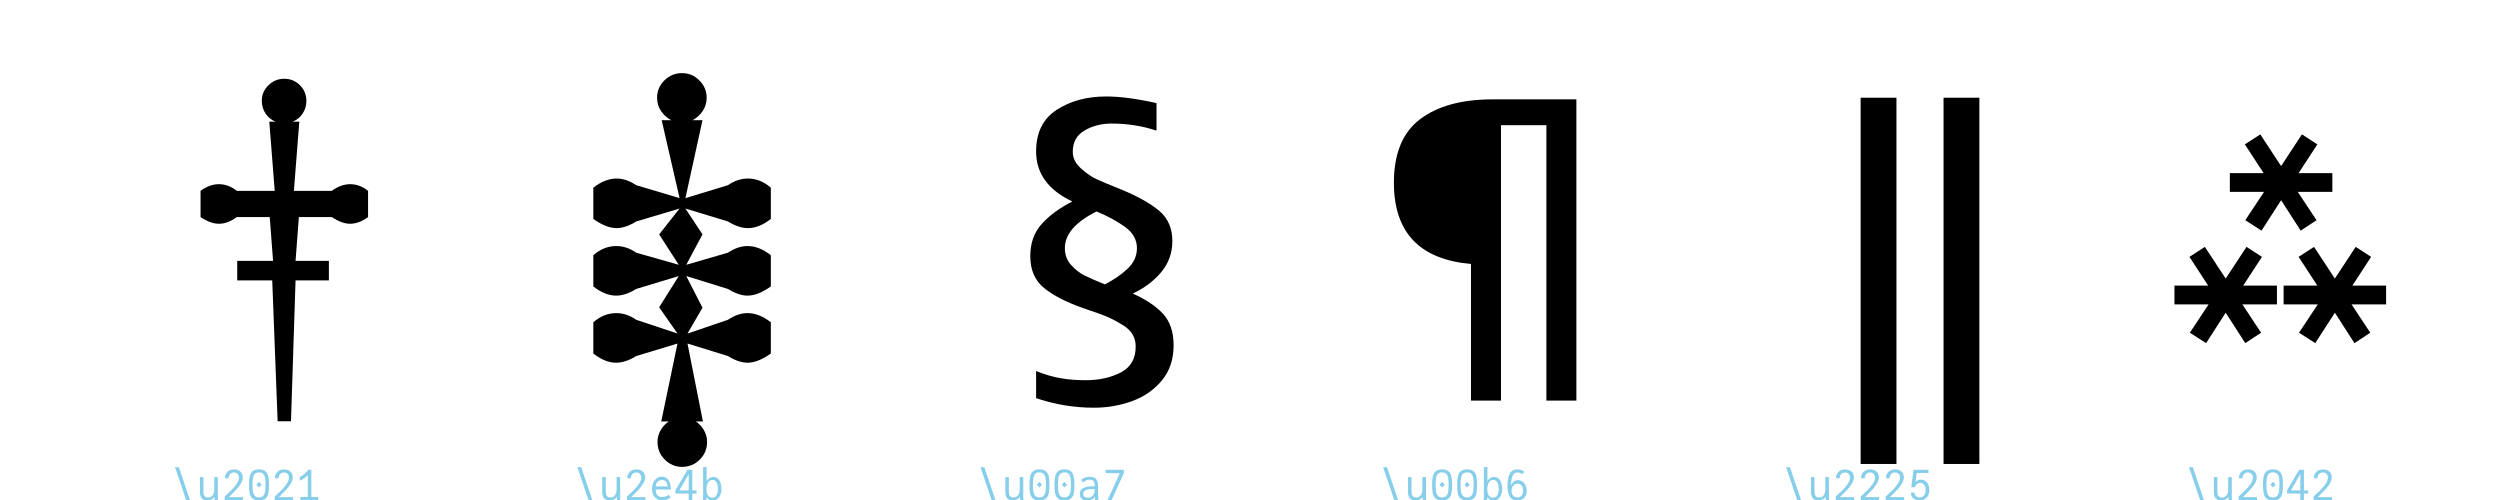<?xml version="1.0" encoding="UTF-8"?>
<svg xmlns="http://www.w3.org/2000/svg" xmlns:xlink="http://www.w3.org/1999/xlink" width="600pt" height="120pt" viewBox="0 0 600 120" version="1.1">
<defs>
<g>
<symbol overflow="visible" id="glyph7961320-0">
<path style="stroke:none;" d="M 3.602 17 L 3.602 -72.5 L 56.398 -72.5 L 56.398 17 Z M 8.801 11.801 L 51.199 11.801 L 51.199 -67.301 L 8.801 -67.301 Z M 16.301 -45 C 16.234 -50.066 17.602 -53.367 20.398 -54.898 C 23.199 -56.434 26.168 -57.199 29.301 -57.199 C 33.566 -57.199 36.867 -56.215 39.199 -54.25 C 41.531 -52.285 42.699 -49.465 42.699 -45.801 C 42.699 -43.535 42.117 -41.516 40.949 -39.75 C 39.781 -37.984 38.102 -35.965 35.898 -33.699 L 34.199 -31.898 C 33.199 -31.098 32.535 -30.434 32.199 -29.898 C 31.867 -29.367 31.699 -28.602 31.699 -27.602 L 31.699 -25 L 26 -25 L 26 -27.602 C 26 -28.801 26.035 -29.699 26.102 -30.301 C 26.168 -30.898 26.434 -31.535 26.898 -32.199 C 27.367 -33 28.016 -33.816 28.852 -34.648 C 29.684 -35.484 30.5 -36.266 31.301 -37 C 33.102 -38.602 34.418 -40 35.25 -41.199 C 36.082 -42.398 36.5 -43.832 36.5 -45.5 C 36.5 -47.5 35.832 -49.035 34.5 -50.102 C 33.168 -51.168 31.234 -51.699 28.699 -51.699 C 26.965 -51.699 25.418 -51.168 24.051 -50.102 C 22.684 -49.035 22.035 -47.332 22.102 -45 Z M 34.699 -16.301 C 34.699 -14.898 34.184 -13.699 33.148 -12.699 C 32.117 -11.699 30.898 -11.199 29.5 -11.199 C 28.102 -11.199 26.898 -11.699 25.898 -12.699 C 24.898 -13.699 24.398 -14.898 24.398 -16.301 C 24.398 -17.168 24.602 -17.934 25 -18.602 C 25.199 -19.469 25.566 -20.102 26.102 -20.5 C 26.633 -20.898 27.367 -21.168 28.301 -21.301 C 28.566 -21.367 28.965 -21.398 29.5 -21.398 C 30.898 -21.398 32.117 -20.898 33.148 -19.898 C 34.184 -18.898 34.699 -17.699 34.699 -16.301 Z M 23.199 -10.199 C 24.602 -10.199 25.801 -9.699 26.801 -8.699 C 27.801 -7.699 28.301 -6.5 28.301 -5.102 C 28.301 -3.633 27.801 -2.398 26.801 -1.398 C 25.801 -0.398 24.602 0.102 23.199 0.102 C 21.801 0.102 20.602 -0.398 19.602 -1.398 C 18.602 -2.398 18.102 -3.633 18.102 -5.102 C 18.102 -6.5 18.602 -7.699 19.602 -8.699 C 20.602 -9.699 21.801 -10.199 23.199 -10.199 Z M 35.801 -10.199 C 37.199 -10.199 38.418 -9.699 39.449 -8.699 C 40.484 -7.699 41 -6.5 41 -5.102 C 41 -3.633 40.484 -2.398 39.449 -1.398 C 38.418 -0.398 37.199 0.102 35.801 0.102 C 34.398 0.102 33.199 -0.398 32.199 -1.398 C 31.199 -2.398 30.699 -3.633 30.699 -5.102 C 30.699 -6.5 31.199 -7.699 32.199 -8.699 C 33.199 -9.699 34.398 -10.199 35.801 -10.199 Z M 35.801 -10.199 "/>
</symbol>
<symbol overflow="visible" id="glyph7961320-1">
<path style="stroke:none;" d="M 45.801 -56.898 C 47.332 -56.898 48.766 -56.367 50.102 -55.301 L 50.102 -49 C 48.633 -47.934 47.199 -47.398 45.801 -47.398 C 44.469 -47.398 43 -47.934 41.398 -49 L 33.5 -49 L 32.699 -38.5 L 40.699 -38.5 L 40.699 -33.801 L 32.699 -33.801 L 31.602 0 L 28.398 0 L 27.102 -33.801 L 18.699 -33.801 L 18.699 -38.5 L 27.301 -38.5 L 26.5 -49 L 18.602 -49 C 17.133 -47.934 15.699 -47.398 14.301 -47.398 C 12.969 -47.398 11.5 -47.934 9.898 -49 L 9.898 -55.301 C 11.367 -56.367 12.832 -56.898 14.301 -56.898 C 15.832 -56.898 17.266 -56.367 18.602 -55.301 L 27.699 -55.301 L 26.398 -71.898 L 27.898 -71.898 C 26.898 -72.301 26.102 -72.949 25.5 -73.852 C 24.898 -74.75 24.602 -75.766 24.602 -76.898 C 24.602 -78.367 25.133 -79.617 26.199 -80.648 C 27.266 -81.684 28.535 -82.199 30 -82.199 C 31.465 -82.199 32.715 -81.684 33.75 -80.648 C 34.785 -79.617 35.301 -78.367 35.301 -76.898 C 35.301 -75.766 35 -74.75 34.398 -73.852 C 33.801 -72.949 33 -72.301 32 -71.898 L 33.602 -71.898 L 32.301 -55.301 L 41.398 -55.301 C 42.867 -56.367 44.332 -56.898 45.801 -56.898 Z M 45.801 -56.898 "/>
</symbol>
<symbol overflow="visible" id="glyph7961320-2">
<path style="stroke:none;" d="M 45.801 -47.699 C 44.332 -47.699 42.734 -48.234 41 -49.301 L 30.801 -52.398 L 34.898 -46.199 L 31 -38.898 L 41 -41.801 C 42.602 -42.867 44.168 -43.398 45.699 -43.398 C 47.566 -43.398 49.434 -42.668 51.301 -41.199 L 51.301 -33.699 C 49.234 -32.234 47.367 -31.5 45.699 -31.5 C 44.301 -31.5 42.734 -32.035 41 -33.102 L 31 -36.199 L 34.898 -28.602 L 31.301 -22.398 L 41 -25.699 C 42.602 -26.766 44.168 -27.301 45.699 -27.301 C 47.566 -27.301 49.434 -26.566 51.301 -25.102 L 51.301 -17.602 C 49.234 -16.133 47.367 -15.398 45.699 -15.398 C 44.301 -15.398 42.734 -15.934 41 -17 L 31.301 -20 L 35 -1.301 L 33.301 -1.301 C 34.102 -0.766 34.75 -0.066 35.25 0.801 C 35.75 1.668 36 2.602 36 3.602 C 36 5.266 35.418 6.684 34.25 7.852 C 33.082 9.016 31.668 9.602 30 9.602 C 28.398 9.602 27.016 9.016 25.852 7.852 C 24.684 6.684 24.102 5.266 24.102 3.602 C 24.102 2.602 24.352 1.668 24.852 0.801 C 25.352 -0.066 26 -0.766 26.801 -1.301 L 25 -1.301 L 28.898 -20 L 19 -17 C 17.266 -15.934 15.668 -15.398 14.199 -15.398 C 12.398 -15.398 10.566 -16.133 8.699 -17.602 L 8.699 -25.102 C 10.367 -26.566 12.199 -27.301 14.199 -27.301 C 15.867 -27.301 17.465 -26.766 19 -25.699 L 28.898 -22.398 L 24.5 -28.699 L 29.199 -36.199 L 19 -33.102 C 17.266 -32.035 15.668 -31.5 14.199 -31.5 C 12.398 -31.5 10.566 -32.234 8.699 -33.699 L 8.699 -41.199 C 10.367 -42.668 12.199 -43.398 14.199 -43.398 C 15.867 -43.398 17.465 -42.867 19 -41.801 L 29.199 -38.898 L 24.5 -46.199 L 29.398 -52.398 L 19 -49.301 C 17.266 -48.234 15.699 -47.699 14.301 -47.699 C 12.633 -47.699 10.766 -48.434 8.699 -49.898 L 8.699 -57.398 C 10.566 -58.867 12.434 -59.602 14.301 -59.602 C 15.832 -59.602 17.398 -59.066 19 -58 L 29.398 -54.898 L 25.102 -73.602 L 27.398 -73.602 C 26.398 -74.133 25.582 -74.867 24.949 -75.801 C 24.316 -76.734 24 -77.801 24 -79 C 24 -80.602 24.582 -81.984 25.75 -83.148 C 26.918 -84.316 28.332 -84.898 30 -84.898 C 31.602 -84.898 32.984 -84.316 34.148 -83.148 C 35.316 -81.984 35.898 -80.602 35.898 -79 C 35.898 -77.801 35.582 -76.734 34.949 -75.801 C 34.316 -74.867 33.5 -74.133 32.5 -73.602 L 34.898 -73.602 L 30.801 -54.898 L 41 -58 C 42.535 -59.066 44.133 -59.602 45.801 -59.602 C 47.801 -59.602 49.633 -58.867 51.301 -57.398 L 51.301 -49.898 C 49.434 -48.434 47.602 -47.699 45.801 -47.699 Z M 45.801 -47.699 "/>
</symbol>
<symbol overflow="visible" id="glyph7961320-3">
<path style="stroke:none;" d="M 28.102 1 C 23.367 1 18.734 0.234 14.199 -1.301 L 14.199 -7.801 C 16.199 -7 18.117 -6.434 19.949 -6.102 C 21.781 -5.766 23.832 -5.602 26.102 -5.602 C 29.301 -5.602 32.102 -6.215 34.5 -7.449 C 36.898 -8.684 38.102 -10.766 38.102 -13.699 C 38.102 -15.832 37.117 -17.516 35.148 -18.75 C 33.184 -19.984 31.215 -20.934 29.25 -21.602 C 27.285 -22.266 26.035 -22.699 25.5 -22.898 C 21.5 -24.301 18.383 -25.898 16.148 -27.699 C 13.918 -29.5 12.801 -32.066 12.801 -35.398 C 12.801 -38.465 13.699 -41.016 15.5 -43.051 C 17.301 -45.082 19.766 -46.898 22.898 -48.5 C 17.098 -51.234 14.199 -55.234 14.199 -60.5 C 14.199 -65.035 15.852 -68.367 19.148 -70.5 C 22.449 -72.633 26.398 -73.699 31 -73.699 C 34.332 -73.699 38.367 -73.168 43.102 -72.102 L 43.102 -65.5 C 39.699 -66.633 36.102 -67.199 32.301 -67.199 C 29.898 -67.199 27.75 -66.648 25.852 -65.551 C 23.949 -64.449 23 -62.734 23 -60.398 C 23 -58.934 23.648 -57.617 24.949 -56.449 C 26.25 -55.281 27.465 -54.434 28.602 -53.898 C 29.734 -53.367 31.801 -52.5 34.801 -51.301 C 38.668 -49.699 41.648 -48.016 43.75 -46.25 C 45.852 -44.484 46.898 -42.066 46.898 -39 C 46.898 -36.133 46 -33.633 44.199 -31.5 C 42.398 -29.367 40.133 -27.668 37.398 -26.398 C 40.531 -25 42.949 -23.383 44.648 -21.551 C 46.348 -19.719 47.199 -17.199 47.199 -14 C 47.199 -10.602 46.25 -7.766 44.352 -5.5 C 42.449 -3.234 40.051 -1.582 37.148 -0.551 C 34.25 0.484 31.234 1 28.102 1 Z M 30.699 -28.602 C 32.898 -29.734 34.734 -31 36.199 -32.398 C 37.668 -33.801 38.398 -35.434 38.398 -37.301 C 38.398 -39.301 37.465 -40.984 35.602 -42.352 C 33.734 -43.719 31.434 -44.965 28.699 -46.102 C 23.633 -43.566 21.102 -40.633 21.102 -37.301 C 21.102 -35.699 21.602 -34.352 22.602 -33.25 C 23.602 -32.148 24.668 -31.316 25.801 -30.75 C 26.934 -30.184 28.566 -29.465 30.699 -28.602 Z M 30.699 -28.602 "/>
</symbol>
<symbol overflow="visible" id="glyph7961320-4">
<path style="stroke:none;" d="M 26.602 -32.801 C 14.266 -33.867 8.102 -40.367 8.102 -52.301 C 8.102 -59.301 10.199 -64.383 14.398 -67.551 C 18.598 -70.719 24.398 -72.301 31.801 -72.301 L 51.898 -72.301 L 51.898 0 L 44.699 0 L 44.699 -66.102 L 33.801 -66.102 L 33.801 0 L 26.602 0 Z M 26.602 -32.801 "/>
</symbol>
<symbol overflow="visible" id="glyph7961320-5">
<path style="stroke:none;" d="M 24.398 14.801 L 15.801 14.801 L 15.801 -73.102 L 24.398 -73.102 Z M 44.301 14.801 L 35.699 14.801 L 35.699 -73.102 L 44.301 -73.102 Z M 44.301 14.801 "/>
</symbol>
<symbol overflow="visible" id="glyph7961320-6">
<path style="stroke:none;" d="M 26.5 -32.398 L 22.602 -34.898 L 27.102 -41.699 L 18.898 -41.699 L 18.898 -46.199 L 27 -46.199 L 22.5 -53.102 L 26.199 -55.5 L 31.199 -47.898 L 36.199 -55.5 L 39.898 -53.102 L 35.398 -46.199 L 43.5 -46.199 L 43.5 -41.699 L 35.199 -41.699 L 39.699 -34.898 L 35.898 -32.398 L 31.199 -39.699 Z M 22.898 -28.5 L 26.602 -26.102 L 22.102 -19.199 L 30.199 -19.199 L 30.199 -14.699 L 21.898 -14.699 L 26.398 -7.898 L 22.602 -5.398 L 17.898 -12.699 L 13.199 -5.398 L 9.301 -7.898 L 13.801 -14.699 L 5.602 -14.699 L 5.602 -19.199 L 13.699 -19.199 L 9.199 -26.102 L 12.898 -28.5 L 17.898 -20.898 Z M 48.301 -19.199 L 56.398 -19.199 L 56.398 -14.699 L 48.102 -14.699 L 52.602 -7.898 L 48.801 -5.398 L 44.102 -12.699 L 39.398 -5.398 L 35.5 -7.898 L 40 -14.699 L 31.801 -14.699 L 31.801 -19.199 L 39.898 -19.199 L 35.398 -26.102 L 39.102 -28.5 L 44.102 -20.898 L 49.102 -28.5 L 52.801 -26.102 Z M 48.301 -19.199 "/>
</symbol>
<symbol overflow="visible" id="glyph7961321-0">
<path style="stroke:none;" d="M 0.359 1.699 L 0.359 -7.25 L 5.641 -7.25 L 5.641 1.699 Z M 0.879 1.18 L 5.121 1.18 L 5.121 -6.73 L 0.879 -6.73 Z M 1.629 -4.5 C 1.621 -5.008 1.762 -5.336 2.039 -5.488 C 2.32 -5.645 2.617 -5.719 2.93 -5.719 C 3.355 -5.719 3.688 -5.621 3.922 -5.426 C 4.152 -5.23 4.27 -4.945 4.27 -4.578 C 4.27 -4.352 4.211 -4.152 4.094 -3.977 C 3.977 -3.801 3.809 -3.598 3.59 -3.371 L 3.422 -3.191 C 3.32 -3.109 3.254 -3.043 3.219 -2.988 C 3.188 -2.938 3.172 -2.859 3.172 -2.762 L 3.172 -2.5 L 2.602 -2.5 L 2.602 -2.762 C 2.602 -2.879 2.602 -2.969 2.609 -3.031 C 2.617 -3.09 2.645 -3.152 2.691 -3.219 C 2.738 -3.301 2.801 -3.383 2.887 -3.465 C 2.969 -3.547 3.051 -3.625 3.129 -3.699 C 3.309 -3.859 3.441 -4 3.523 -4.121 C 3.609 -4.242 3.648 -4.383 3.648 -4.551 C 3.648 -4.75 3.582 -4.902 3.449 -5.012 C 3.316 -5.117 3.125 -5.172 2.871 -5.172 C 2.695 -5.172 2.543 -5.117 2.406 -5.012 C 2.27 -4.902 2.203 -4.734 2.211 -4.5 Z M 3.469 -1.629 C 3.469 -1.488 3.418 -1.371 3.316 -1.27 C 3.211 -1.168 3.09 -1.121 2.949 -1.121 C 2.809 -1.121 2.691 -1.172 2.59 -1.27 C 2.488 -1.371 2.441 -1.488 2.441 -1.629 C 2.441 -1.715 2.461 -1.793 2.5 -1.859 C 2.52 -1.945 2.559 -2.012 2.609 -2.051 C 2.664 -2.09 2.738 -2.117 2.828 -2.129 C 2.855 -2.137 2.898 -2.141 2.949 -2.141 C 3.09 -2.141 3.211 -2.09 3.316 -1.988 C 3.418 -1.891 3.469 -1.77 3.469 -1.629 Z M 2.32 -1.02 C 2.461 -1.02 2.578 -0.969 2.68 -0.871 C 2.781 -0.77 2.828 -0.648 2.828 -0.512 C 2.828 -0.363 2.781 -0.238 2.68 -0.141 C 2.578 -0.039 2.461 0.012 2.32 0.012 C 2.18 0.012 2.059 -0.039 1.961 -0.141 C 1.859 -0.238 1.809 -0.363 1.809 -0.512 C 1.809 -0.652 1.859 -0.77 1.961 -0.871 C 2.059 -0.969 2.18 -1.02 2.32 -1.02 Z M 3.578 -1.02 C 3.719 -1.02 3.84 -0.969 3.945 -0.871 C 4.047 -0.77 4.102 -0.648 4.102 -0.512 C 4.102 -0.363 4.047 -0.238 3.945 -0.141 C 3.84 -0.039 3.719 0.012 3.578 0.012 C 3.438 0.012 3.32 -0.039 3.219 -0.141 C 3.121 -0.238 3.07 -0.363 3.07 -0.512 C 3.07 -0.652 3.121 -0.77 3.219 -0.871 C 3.32 -0.969 3.441 -1.02 3.578 -1.02 Z M 3.578 -1.02 "/>
</symbol>
<symbol overflow="visible" id="glyph7961321-1">
<path style="stroke:none;" d="M 5.078 1.898 L 4.16 1.898 L 0.852 -7.879 L 1.781 -7.879 Z M 5.078 1.898 "/>
</symbol>
<symbol overflow="visible" id="glyph7961321-2">
<path style="stroke:none;" d="M 2.578 0.07 C 1.961 0.07 1.512 -0.098 1.238 -0.43 C 0.965 -0.762 0.828 -1.254 0.828 -1.898 L 0.828 -5.5 L 1.672 -5.5 L 1.672 -2.238 C 1.672 -1.887 1.695 -1.598 1.746 -1.371 C 1.797 -1.145 1.902 -0.961 2.066 -0.82 C 2.23 -0.68 2.473 -0.609 2.801 -0.609 C 3.301 -0.609 3.672 -0.797 3.91 -1.172 C 4.148 -1.543 4.27 -1.992 4.27 -2.52 L 4.27 -5.5 L 5.129 -5.5 L 5.129 -1.191 C 5.129 -0.969 5.137 -0.699 5.148 -0.379 L 5.16 0 L 4.371 0 L 4.328 -0.73 C 3.961 -0.195 3.379 0.07 2.578 0.07 Z M 2.578 0.07 "/>
</symbol>
<symbol overflow="visible" id="glyph7961321-3">
<path style="stroke:none;" d="M 0.77 -0.84 L 0.988 -1.039 C 1.57 -1.566 2.074 -2.047 2.504 -2.484 C 2.934 -2.922 3.324 -3.398 3.676 -3.922 C 4.023 -4.441 4.199 -4.914 4.199 -5.34 C 4.199 -5.727 4.09 -6.035 3.863 -6.266 C 3.641 -6.496 3.355 -6.609 3.012 -6.609 C 2.629 -6.609 2.316 -6.484 2.074 -6.23 C 1.832 -5.977 1.711 -5.641 1.711 -5.219 L 0.828 -5.219 C 0.836 -5.672 0.941 -6.059 1.141 -6.379 C 1.34 -6.699 1.605 -6.941 1.934 -7.105 C 2.266 -7.27 2.633 -7.352 3.039 -7.352 C 3.414 -7.352 3.758 -7.277 4.074 -7.137 C 4.391 -6.992 4.645 -6.773 4.836 -6.48 C 5.023 -6.188 5.121 -5.828 5.121 -5.41 C 5.121 -4.965 4.969 -4.484 4.664 -3.977 C 4.363 -3.465 4.008 -2.988 3.602 -2.539 C 3.195 -2.094 2.707 -1.598 2.141 -1.051 L 1.781 -0.691 L 5.18 -0.691 L 5.18 0.051 L 0.77 0.051 Z M 0.77 -0.84 "/>
</symbol>
<symbol overflow="visible" id="glyph7961321-4">
<path style="stroke:none;" d="M 3.012 0.102 C 2.324 0.102 1.809 -0.047 1.461 -0.344 C 1.113 -0.641 0.887 -1.055 0.773 -1.578 C 0.664 -2.105 0.609 -2.801 0.609 -3.66 C 0.609 -4.48 0.668 -5.148 0.785 -5.672 C 0.902 -6.191 1.137 -6.602 1.484 -6.898 C 1.836 -7.199 2.344 -7.352 3.012 -7.352 C 3.676 -7.352 4.184 -7.203 4.535 -6.906 C 4.887 -6.609 5.117 -6.199 5.234 -5.676 C 5.352 -5.152 5.41 -4.48 5.41 -3.66 C 5.41 -2.801 5.355 -2.105 5.246 -1.578 C 5.137 -1.051 4.906 -0.641 4.559 -0.344 C 4.211 -0.047 3.695 0.102 3.012 0.102 Z M 3.012 -0.621 C 3.449 -0.621 3.785 -0.746 4.012 -0.996 C 4.238 -1.246 4.387 -1.582 4.461 -2.012 C 4.535 -2.438 4.57 -2.988 4.57 -3.66 C 4.57 -4.34 4.535 -4.887 4.465 -5.297 C 4.395 -5.707 4.25 -6.031 4.023 -6.27 C 3.801 -6.512 3.465 -6.629 3.012 -6.629 C 2.559 -6.629 2.219 -6.512 1.996 -6.27 C 1.773 -6.031 1.625 -5.703 1.555 -5.297 C 1.484 -4.887 1.449 -4.34 1.449 -3.66 C 1.449 -2.988 1.488 -2.438 1.559 -2.012 C 1.633 -1.582 1.785 -1.246 2.012 -0.996 C 2.238 -0.746 2.57 -0.621 3.012 -0.621 Z M 3.629 -3.66 L 3.012 -3.02 L 2.391 -3.66 L 3.012 -4.371 Z M 3.629 -3.66 "/>
</symbol>
<symbol overflow="visible" id="glyph7961321-5">
<path style="stroke:none;" d="M 0.961 0 L 0.961 -0.738 L 2.73 -0.738 L 2.73 -5.949 C 2.457 -5.676 2.137 -5.41 1.766 -5.148 C 1.395 -4.891 1.074 -4.723 0.801 -4.648 L 0.801 -5.5 C 1.133 -5.641 1.492 -5.887 1.879 -6.238 C 2.266 -6.594 2.586 -6.93 2.84 -7.25 L 3.57 -7.25 L 3.57 -0.738 L 5.211 -0.738 L 5.211 0 Z M 0.961 0 "/>
</symbol>
<symbol overflow="visible" id="glyph7961321-6">
<path style="stroke:none;" d="M 3.23 0.078 C 2.742 0.078 2.316 -0.035 1.945 -0.27 C 1.574 -0.504 1.285 -0.832 1.078 -1.254 C 0.871 -1.68 0.77 -2.164 0.77 -2.711 C 0.77 -3.262 0.875 -3.762 1.086 -4.199 C 1.297 -4.641 1.578 -4.984 1.941 -5.23 C 2.301 -5.477 2.703 -5.602 3.148 -5.602 C 3.574 -5.602 3.953 -5.48 4.273 -5.246 C 4.598 -5.008 4.852 -4.66 5.031 -4.195 C 5.211 -3.73 5.301 -3.172 5.301 -2.512 L 1.648 -2.512 C 1.648 -1.918 1.785 -1.469 2.055 -1.172 C 2.324 -0.871 2.715 -0.719 3.219 -0.719 C 3.555 -0.719 3.863 -0.773 4.145 -0.887 C 4.43 -0.996 4.648 -1.113 4.809 -1.238 L 5.23 -0.578 C 5.031 -0.406 4.742 -0.254 4.363 -0.121 C 3.988 0.012 3.609 0.078 3.23 0.078 Z M 4.5 -3.27 C 4.5 -3.73 4.371 -4.102 4.109 -4.387 C 3.852 -4.668 3.523 -4.809 3.129 -4.809 C 2.863 -4.809 2.621 -4.746 2.398 -4.613 C 2.18 -4.484 2.004 -4.305 1.871 -4.07 C 1.738 -3.836 1.672 -3.57 1.672 -3.27 Z M 4.5 -3.27 "/>
</symbol>
<symbol overflow="visible" id="glyph7961321-7">
<path style="stroke:none;" d="M 4.441 0 L 3.57 0 L 3.57 -1.559 L 0.398 -1.559 L 0.398 -2.359 L 3.289 -7.25 L 4.441 -7.25 L 4.441 -2.301 L 5.469 -2.301 L 5.469 -1.559 L 4.441 -1.559 Z M 3.578 -6.219 L 1.32 -2.301 L 3.578 -2.301 Z M 3.578 -6.219 "/>
</symbol>
<symbol overflow="visible" id="glyph7961321-8">
<path style="stroke:none;" d="M 3.352 0.102 C 3.012 0.102 2.723 0.039 2.488 -0.086 C 2.258 -0.207 2.047 -0.41 1.859 -0.691 L 1.828 0 L 1.012 0 C 1.031 -0.379 1.039 -0.777 1.039 -1.191 L 1.039 -7.898 L 1.879 -7.898 L 1.879 -4.52 C 2.066 -4.84 2.293 -5.09 2.555 -5.266 C 2.816 -5.441 3.121 -5.531 3.461 -5.531 C 4.113 -5.531 4.605 -5.258 4.934 -4.715 C 5.266 -4.172 5.43 -3.461 5.43 -2.578 C 5.43 -2.113 5.352 -1.676 5.195 -1.266 C 5.039 -0.855 4.805 -0.523 4.488 -0.273 C 4.176 -0.023 3.797 0.102 3.352 0.102 Z M 3.18 -0.559 C 3.66 -0.559 4.016 -0.75 4.246 -1.125 C 4.477 -1.5 4.59 -1.965 4.59 -2.52 C 4.59 -3.199 4.488 -3.75 4.281 -4.176 C 4.074 -4.598 3.742 -4.809 3.289 -4.809 C 2.805 -4.809 2.441 -4.594 2.203 -4.164 C 1.969 -3.734 1.852 -3.18 1.852 -2.5 C 1.852 -1.973 1.957 -1.52 2.176 -1.137 C 2.391 -0.754 2.727 -0.559 3.18 -0.559 Z M 3.18 -0.559 "/>
</symbol>
<symbol overflow="visible" id="glyph7961321-9">
<path style="stroke:none;" d="M 2.43 0.102 C 1.898 0.102 1.477 -0.027 1.164 -0.285 C 0.855 -0.543 0.699 -0.918 0.699 -1.41 C 0.699 -2.129 0.992 -2.625 1.578 -2.891 C 2.168 -3.156 2.867 -3.289 3.68 -3.289 L 4.262 -3.289 L 4.262 -3.559 C 4.262 -3.898 4.184 -4.203 4.035 -4.477 C 3.887 -4.746 3.539 -4.879 3 -4.879 C 2.734 -4.879 2.488 -4.828 2.266 -4.727 C 2.043 -4.621 1.754 -4.465 1.398 -4.262 L 1.012 -4.871 C 1.344 -5.082 1.66 -5.254 1.965 -5.387 C 2.27 -5.516 2.621 -5.578 3.02 -5.578 C 3.875 -5.578 4.43 -5.359 4.691 -4.914 C 4.949 -4.473 5.078 -3.988 5.078 -3.469 L 5.078 -1.551 C 5.078 -1.078 5.109 -0.559 5.172 0 L 4.371 0 L 4.32 -0.75 C 4.148 -0.457 3.887 -0.242 3.539 -0.105 C 3.191 0.031 2.824 0.102 2.43 0.102 Z M 2.648 -0.559 C 3.211 -0.559 3.617 -0.746 3.875 -1.113 C 4.133 -1.484 4.262 -1.98 4.262 -2.602 C 4.027 -2.613 3.848 -2.621 3.719 -2.621 C 2.961 -2.621 2.406 -2.531 2.055 -2.352 C 1.703 -2.172 1.531 -1.879 1.531 -1.48 C 1.531 -1.168 1.629 -0.934 1.824 -0.785 C 2.02 -0.637 2.297 -0.559 2.648 -0.559 Z M 2.648 -0.559 "/>
</symbol>
<symbol overflow="visible" id="glyph7961321-10">
<path style="stroke:none;" d="M 2.34 0 L 1.371 0 L 4.301 -6.43 L 0.891 -6.43 L 0.891 -7.25 L 5.27 -7.25 L 5.27 -6.441 Z M 2.34 0 "/>
</symbol>
<symbol overflow="visible" id="glyph7961321-11">
<path style="stroke:none;" d="M 3.102 0.121 C 2.199 0.121 1.574 -0.203 1.219 -0.855 C 0.867 -1.504 0.691 -2.395 0.691 -3.52 C 0.691 -4.672 0.867 -5.602 1.227 -6.301 C 1.582 -7 2.215 -7.352 3.129 -7.352 C 3.777 -7.352 4.32 -7.137 4.762 -6.711 L 4.18 -6.18 C 3.941 -6.465 3.582 -6.609 3.109 -6.609 C 2.496 -6.609 2.086 -6.309 1.879 -5.699 C 1.672 -5.094 1.562 -4.367 1.551 -3.52 C 1.93 -4.348 2.477 -4.762 3.191 -4.762 C 3.605 -4.762 3.973 -4.645 4.297 -4.41 C 4.617 -4.176 4.871 -3.867 5.051 -3.48 C 5.23 -3.094 5.32 -2.676 5.32 -2.23 C 5.32 -1.777 5.227 -1.371 5.039 -1.016 C 4.852 -0.66 4.594 -0.379 4.262 -0.18 C 3.926 0.02 3.539 0.121 3.102 0.121 Z M 3.078 -0.621 C 3.52 -0.621 3.855 -0.766 4.09 -1.055 C 4.324 -1.344 4.441 -1.73 4.441 -2.211 C 4.441 -2.695 4.328 -3.102 4.105 -3.43 C 3.883 -3.758 3.555 -3.922 3.121 -3.922 C 2.68 -3.922 2.328 -3.754 2.07 -3.422 C 1.809 -3.086 1.68 -2.676 1.68 -2.191 C 1.68 -1.723 1.805 -1.344 2.055 -1.055 C 2.305 -0.766 2.648 -0.621 3.078 -0.621 Z M 3.078 -0.621 "/>
</symbol>
<symbol overflow="visible" id="glyph7961321-12">
<path style="stroke:none;" d="M 2.949 0.09 C 2.328 0.09 1.816 -0.066 1.414 -0.375 C 1.012 -0.684 0.809 -1.148 0.809 -1.77 L 1.691 -1.77 C 1.691 -1.398 1.809 -1.113 2.039 -0.922 C 2.273 -0.727 2.574 -0.629 2.941 -0.629 C 3.395 -0.629 3.738 -0.801 3.98 -1.145 C 4.219 -1.488 4.34 -1.918 4.34 -2.43 C 4.34 -2.902 4.227 -3.301 4.004 -3.625 C 3.781 -3.949 3.461 -4.109 3.039 -4.109 C 2.734 -4.109 2.465 -4.016 2.234 -3.824 C 2.004 -3.633 1.852 -3.375 1.781 -3.051 L 0.898 -3.051 L 1.422 -7.25 L 5.031 -7.25 L 5.031 -6.48 L 2.219 -6.48 L 1.91 -4.281 C 2.082 -4.492 2.27 -4.648 2.469 -4.746 C 2.668 -4.844 2.914 -4.891 3.199 -4.891 C 3.621 -4.891 3.984 -4.781 4.289 -4.559 C 4.598 -4.34 4.828 -4.043 4.988 -3.664 C 5.148 -3.289 5.23 -2.871 5.23 -2.41 C 5.23 -1.918 5.133 -1.48 4.941 -1.105 C 4.746 -0.727 4.477 -0.434 4.137 -0.227 C 3.793 -0.016 3.398 0.09 2.949 0.09 Z M 2.949 0.09 "/>
</symbol>
</g>
</defs>
<g id="surface293">
<g style="fill:rgb(0%,0%,0%);fill-opacity:1;">
  <use xlink:href="#glyph7961320-1" x="38.234" y="101.102"/>
</g>
<g style="fill:rgb(52.941%,80.784%,92.157%);fill-opacity:1;">
  <use xlink:href="#glyph7961321-1" x="41.152" y="120"/>
  <use xlink:href="#glyph7961321-2" x="47.152" y="120"/>
  <use xlink:href="#glyph7961321-3" x="53.152" y="120"/>
  <use xlink:href="#glyph7961321-4" x="59.152" y="120"/>
  <use xlink:href="#glyph7961321-3" x="65.152" y="120"/>
  <use xlink:href="#glyph7961321-5" x="71.152" y="120"/>
</g>
<g style="fill:rgb(0%,0%,0%);fill-opacity:1;">
  <use xlink:href="#glyph7961320-2" x="133.699" y="102.449"/>
</g>
<g style="fill:rgb(52.941%,80.784%,92.157%);fill-opacity:1;">
  <use xlink:href="#glyph7961321-1" x="137.711" y="120"/>
  <use xlink:href="#glyph7961321-2" x="143.711" y="120"/>
  <use xlink:href="#glyph7961321-3" x="149.711" y="120"/>
  <use xlink:href="#glyph7961321-6" x="155.711" y="120"/>
  <use xlink:href="#glyph7961321-7" x="161.711" y="120"/>
  <use xlink:href="#glyph7961321-8" x="167.711" y="120"/>
</g>
<g style="fill:rgb(0%,0%,0%);fill-opacity:1;">
  <use xlink:href="#glyph7961320-3" x="234.465" y="96.852"/>
</g>
<g style="fill:rgb(52.941%,80.784%,92.157%);fill-opacity:1;">
  <use xlink:href="#glyph7961321-1" x="234.457" y="120"/>
  <use xlink:href="#glyph7961321-2" x="240.457" y="120"/>
  <use xlink:href="#glyph7961321-4" x="246.457" y="120"/>
  <use xlink:href="#glyph7961321-4" x="252.457" y="120"/>
  <use xlink:href="#glyph7961321-9" x="258.457" y="120"/>
  <use xlink:href="#glyph7961321-10" x="264.457" y="120"/>
</g>
<g style="fill:rgb(0%,0%,0%);fill-opacity:1;">
  <use xlink:href="#glyph7961320-4" x="326.434" y="96.148"/>
</g>
<g style="fill:rgb(52.941%,80.784%,92.157%);fill-opacity:1;">
  <use xlink:href="#glyph7961321-1" x="331.098" y="120"/>
  <use xlink:href="#glyph7961321-2" x="337.098" y="120"/>
  <use xlink:href="#glyph7961321-4" x="343.098" y="120"/>
  <use xlink:href="#glyph7961321-4" x="349.098" y="120"/>
  <use xlink:href="#glyph7961321-8" x="355.098" y="120"/>
  <use xlink:href="#glyph7961321-11" x="361.098" y="120"/>
</g>
<g style="fill:rgb(0%,0%,0%);fill-opacity:1;">
  <use xlink:href="#glyph7961320-5" x="430.75" y="96.551"/>
</g>
<g style="fill:rgb(52.941%,80.784%,92.157%);fill-opacity:1;">
  <use xlink:href="#glyph7961321-1" x="427.809" y="120"/>
  <use xlink:href="#glyph7961321-2" x="433.809" y="120"/>
  <use xlink:href="#glyph7961321-3" x="439.809" y="120"/>
  <use xlink:href="#glyph7961321-3" x="445.809" y="120"/>
  <use xlink:href="#glyph7961321-3" x="451.809" y="120"/>
  <use xlink:href="#glyph7961321-12" x="457.809" y="120"/>
</g>
<g style="fill:rgb(0%,0%,0%);fill-opacity:1;">
  <use xlink:href="#glyph7961320-6" x="516.266" y="87.75"/>
</g>
<g style="fill:rgb(52.941%,80.784%,92.157%);fill-opacity:1;">
  <use xlink:href="#glyph7961321-1" x="524.5" y="120"/>
  <use xlink:href="#glyph7961321-2" x="530.5" y="120"/>
  <use xlink:href="#glyph7961321-3" x="536.5" y="120"/>
  <use xlink:href="#glyph7961321-4" x="542.5" y="120"/>
  <use xlink:href="#glyph7961321-7" x="548.5" y="120"/>
  <use xlink:href="#glyph7961321-3" x="554.5" y="120"/>
</g>
</g>
</svg>
